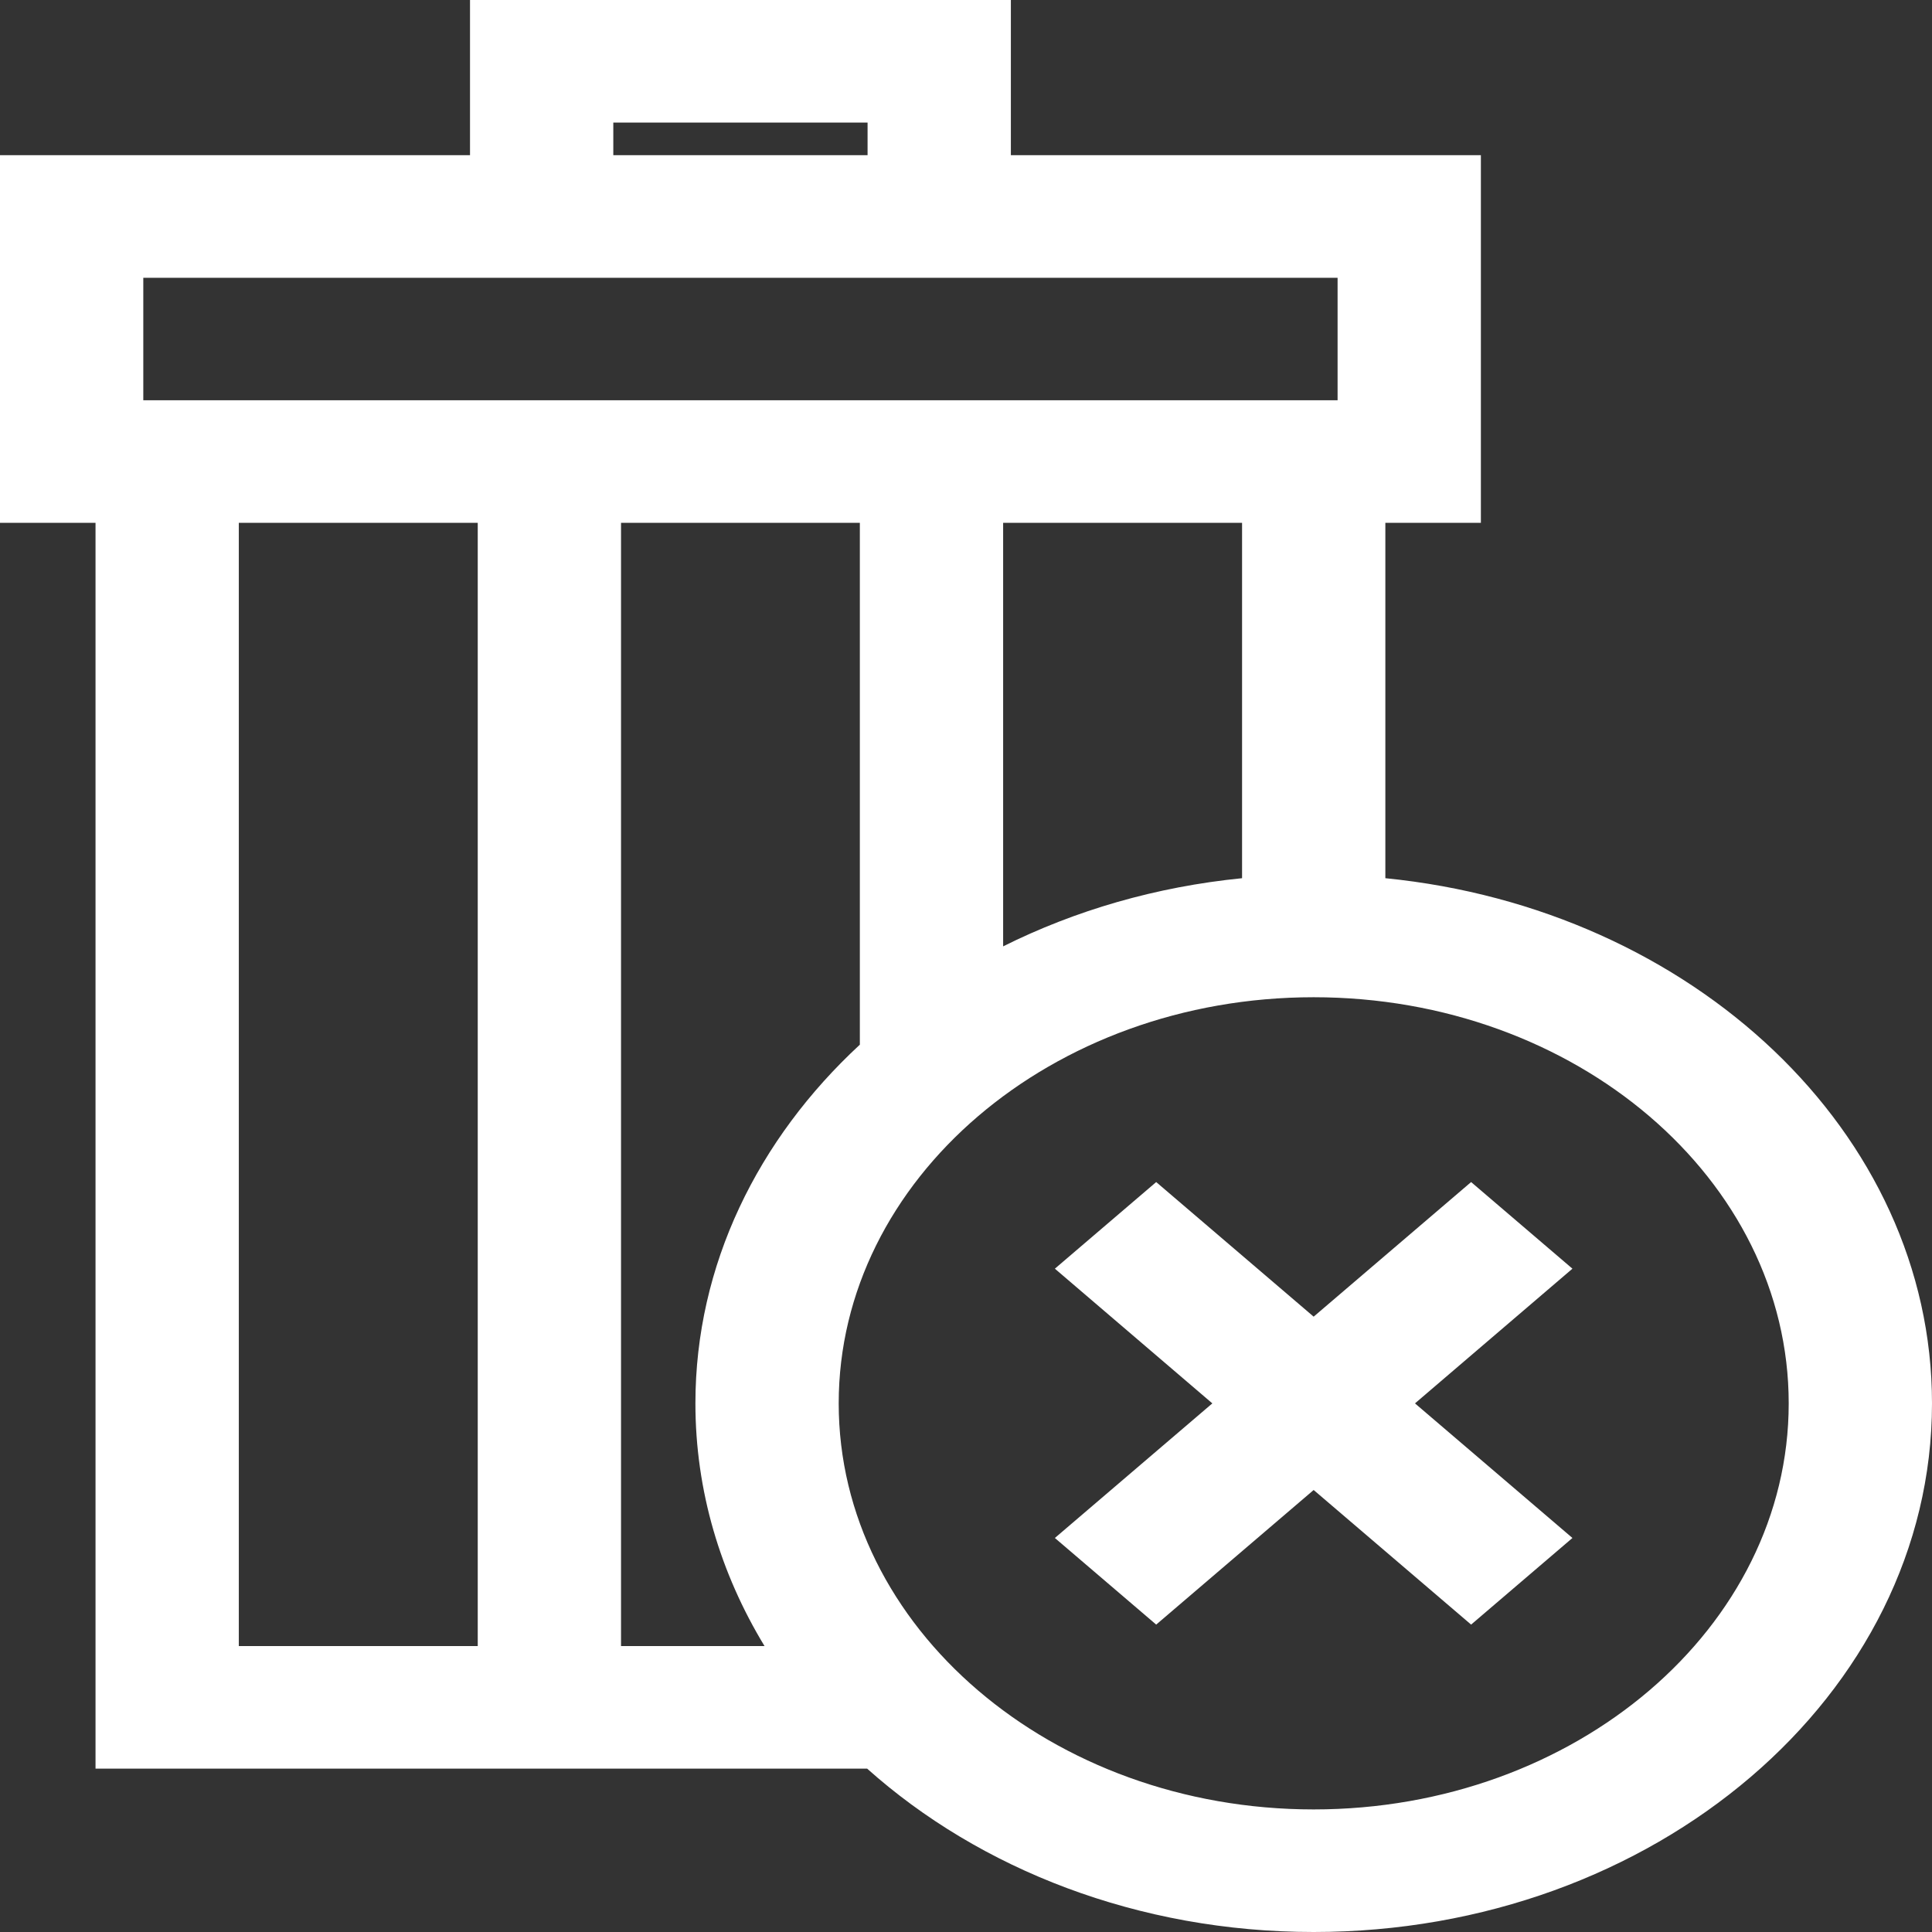 <svg width="18" height="18" viewBox="0 0 18 18" fill="none" xmlns="http://www.w3.org/2000/svg">
<rect x="0" y="0" width="18" height="18" fill="#333333" stroke="none"/>
<path d="M12.907 8.182V4.871H13.797V1.446H9.418V0H4.379V1.446H0V4.871H0.89V16.478H8.079C9.128 17.415 10.605 18 12.239 18C15.416 18 18 15.79 18 13.075C18 10.552 15.77 8.466 12.907 8.182ZM11.572 8.182C10.768 8.262 10.015 8.483 9.346 8.817V4.871H11.572V8.182ZM5.714 1.142H8.083V1.446H5.714V1.142ZM1.335 2.588H12.462V3.729H1.335V2.588ZM2.225 4.871H4.451V15.336H2.225V4.871ZM5.786 15.336V4.871H8.011V9.733C7.061 10.612 6.479 11.786 6.479 13.075C6.479 13.889 6.712 14.659 7.123 15.336H5.786ZM12.239 16.858C9.799 16.858 7.814 15.161 7.814 13.075C7.814 10.988 9.799 9.291 12.239 9.291C14.68 9.291 16.665 10.988 16.665 13.075C16.665 15.161 14.68 16.858 12.239 16.858Z" fill="white"/>
<path d="M13.706 11.013L12.239 12.267L10.772 11.013L9.828 11.82L11.295 13.075L9.828 14.329L10.772 15.136L12.239 13.882L13.706 15.136L14.65 14.329L13.183 13.075L14.65 11.82L13.706 11.013Z" fill="white"/>
</svg>

